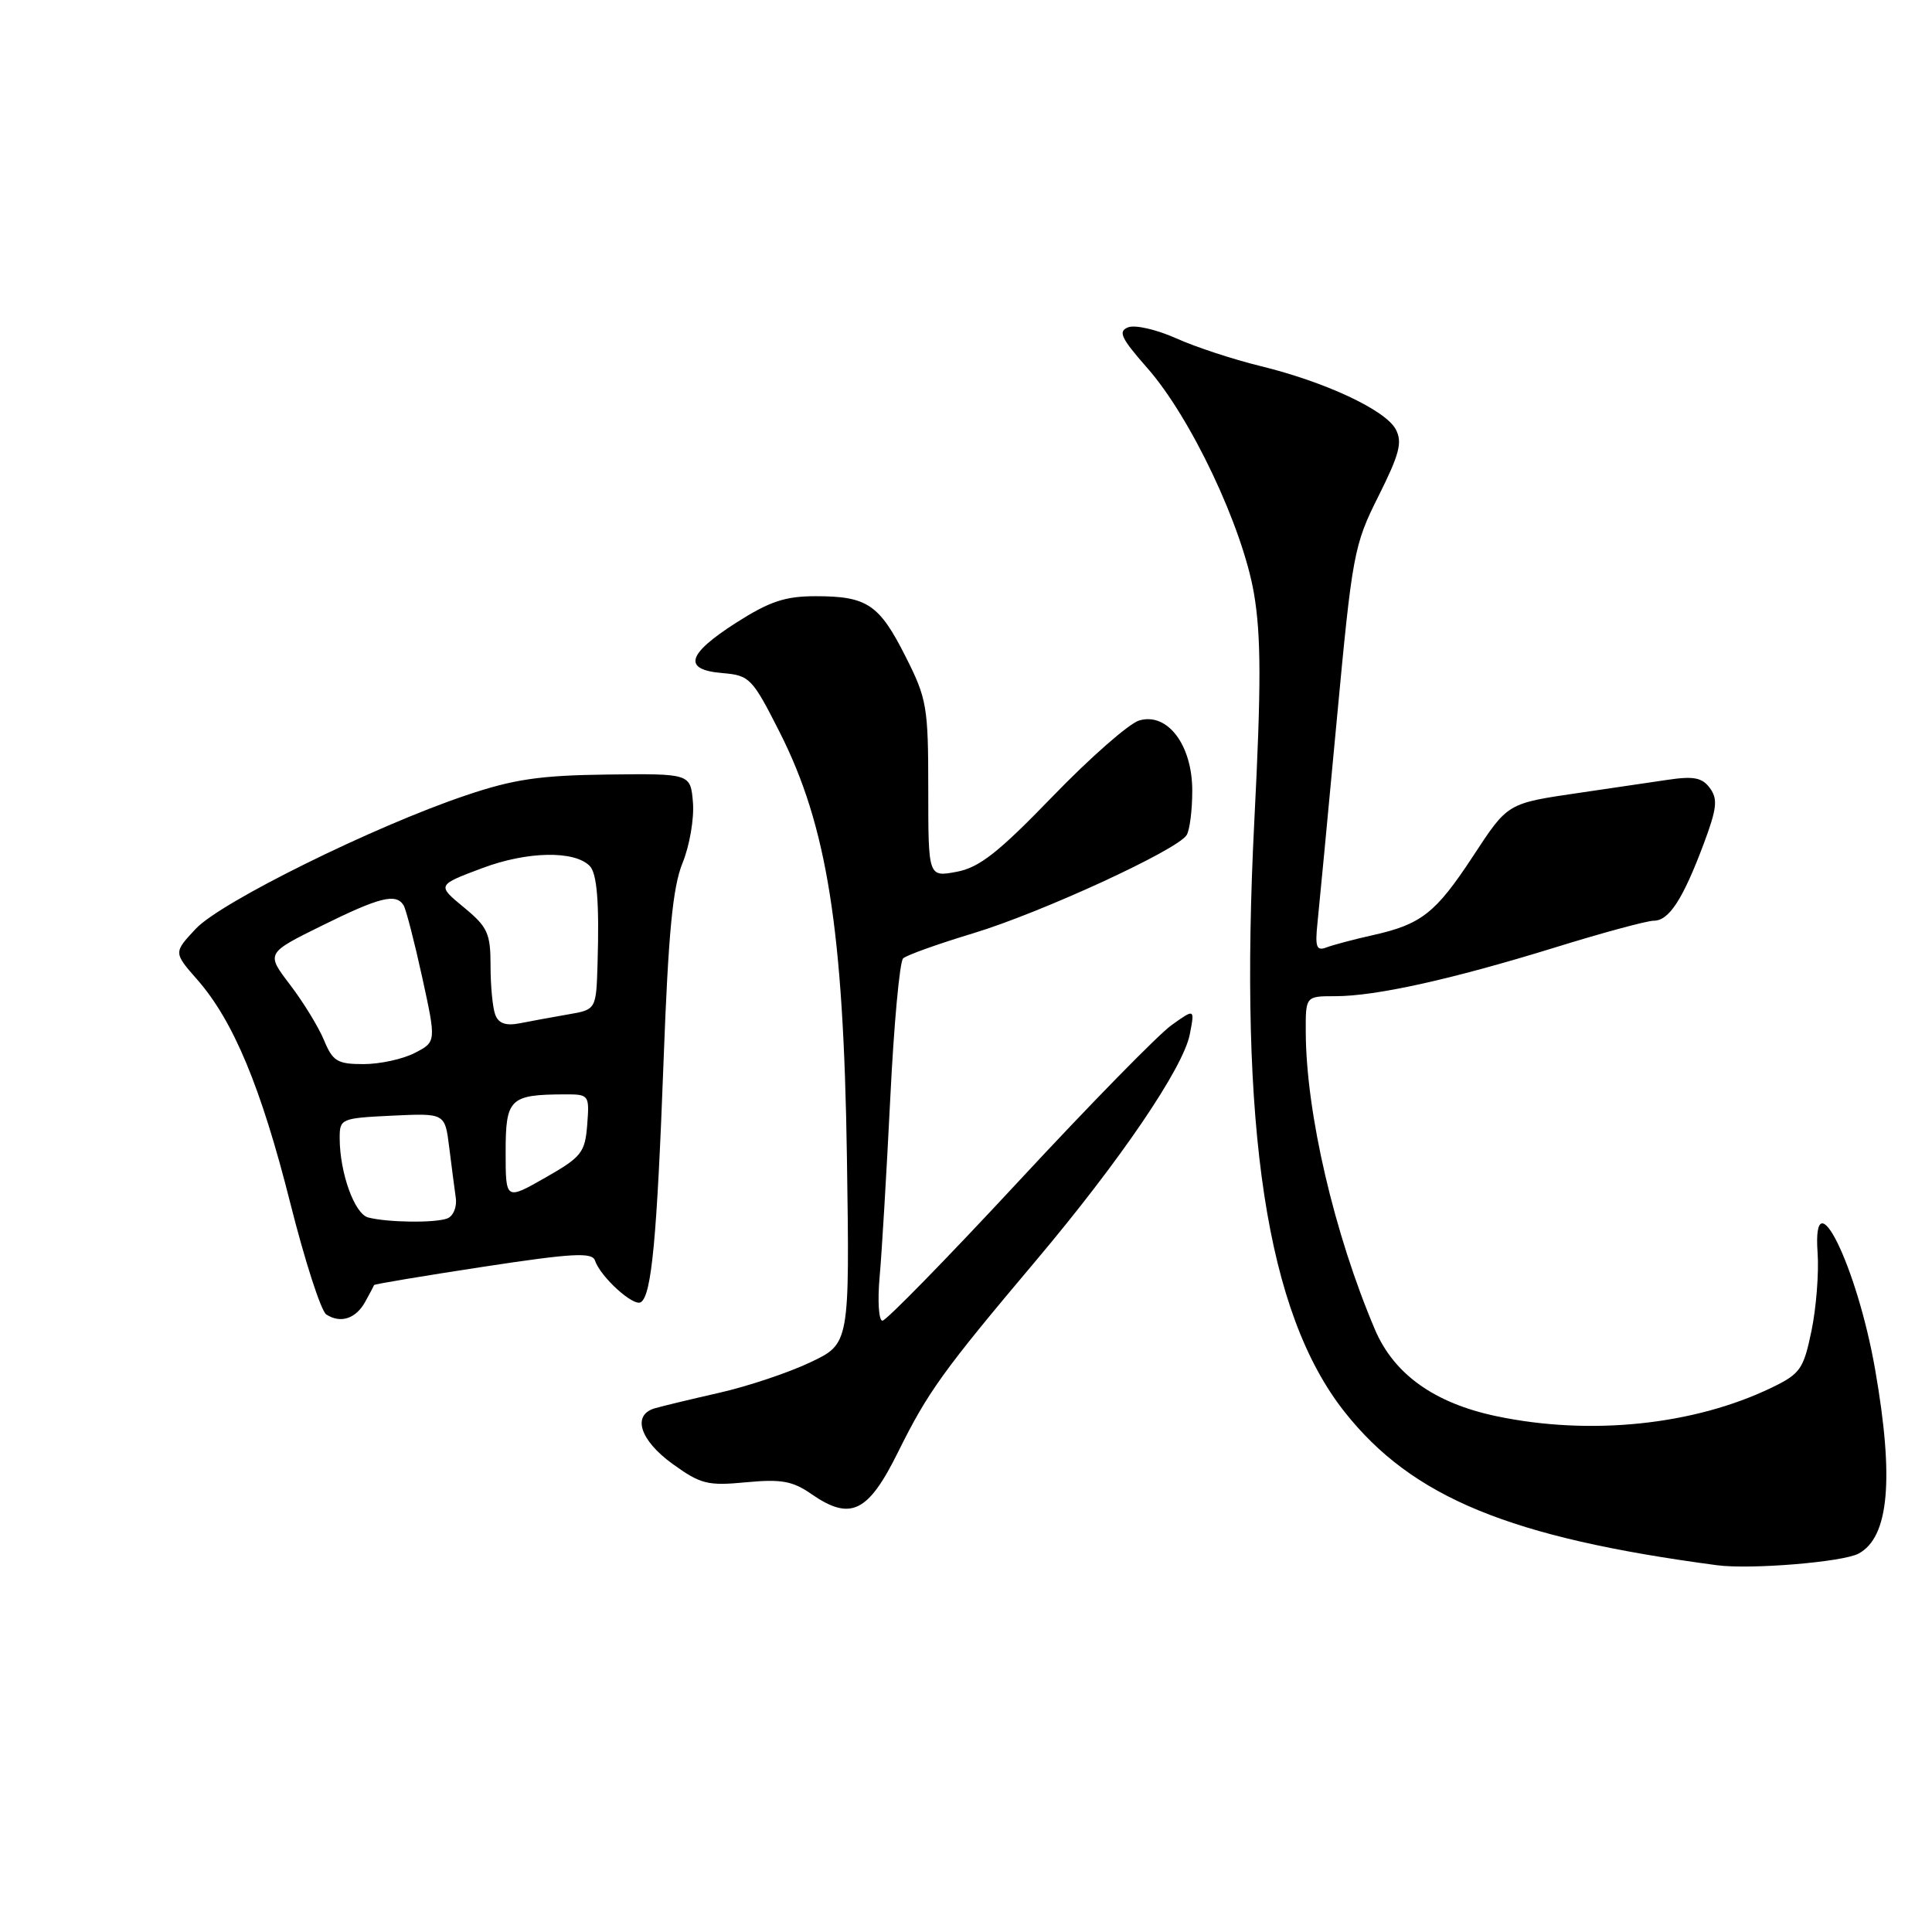 <?xml version="1.0" encoding="UTF-8" standalone="no"?>
<!DOCTYPE svg PUBLIC "-//W3C//DTD SVG 1.1//EN" "http://www.w3.org/Graphics/SVG/1.1/DTD/svg11.dtd" >
<svg xmlns="http://www.w3.org/2000/svg" xmlns:xlink="http://www.w3.org/1999/xlink" version="1.1" viewBox="0 0 256 256">
 <g >
 <path fill="currentColor"
d=" M 246.27 205.86 C 250.30 203.70 251.00 195.98 248.47 181.50 C 246.08 167.76 240.11 155.63 240.84 165.99 C 241.03 168.64 240.66 173.30 240.03 176.35 C 238.97 181.44 238.55 182.04 234.69 183.90 C 224.42 188.84 210.72 190.26 198.32 187.66 C 190.09 185.94 184.72 182.11 182.19 176.18 C 176.79 163.48 173.06 147.46 173.02 136.75 C 173.00 132.00 173.00 132.00 176.93 132.00 C 182.31 132.00 192.29 129.79 206.00 125.56 C 212.32 123.60 218.24 122.00 219.13 122.00 C 221.15 122.00 222.98 119.19 225.74 111.84 C 227.50 107.14 227.64 105.89 226.58 104.44 C 225.55 103.03 224.43 102.81 220.90 103.34 C 218.48 103.69 213.35 104.45 209.50 105.02 C 199.62 106.47 199.87 106.32 195.13 113.53 C 190.23 120.99 188.32 122.48 181.92 123.91 C 179.40 124.47 176.63 125.21 175.76 125.54 C 174.44 126.04 174.24 125.49 174.57 122.32 C 174.79 120.22 175.94 108.15 177.12 95.50 C 179.19 73.37 179.39 72.24 182.66 65.73 C 185.45 60.15 185.85 58.59 184.94 56.88 C 183.56 54.32 175.60 50.60 167.00 48.50 C 163.43 47.63 158.40 45.98 155.83 44.82 C 153.25 43.67 150.40 43.01 149.49 43.37 C 148.11 43.90 148.53 44.79 152.01 48.75 C 157.80 55.32 164.65 69.81 166.16 78.66 C 167.11 84.25 167.12 90.85 166.21 108.66 C 164.12 149.71 167.82 174.00 178.16 187.08 C 187.12 198.42 200.06 203.75 227.50 207.40 C 231.93 207.99 244.16 206.99 246.27 205.86 Z  M 118.99 192.42 C 122.97 184.40 124.90 181.71 137.30 167.00 C 148.44 153.78 156.78 141.51 157.65 137.07 C 158.32 133.63 158.32 133.63 155.23 135.84 C 153.52 137.05 144.41 146.36 134.98 156.52 C 125.55 166.68 117.42 175.00 116.93 175.00 C 116.44 175.00 116.27 172.41 116.55 169.25 C 116.84 166.09 117.47 155.46 117.96 145.63 C 118.44 135.80 119.21 127.41 119.67 126.99 C 120.13 126.56 124.33 125.06 129.00 123.65 C 137.92 120.95 155.96 112.66 157.23 110.66 C 157.64 110.02 157.98 107.39 157.98 104.81 C 158.00 98.73 154.70 94.35 150.94 95.47 C 149.60 95.87 144.45 100.39 139.50 105.51 C 132.28 112.98 129.76 114.96 126.75 115.52 C 123.00 116.22 123.00 116.22 123.00 104.58 C 123.00 93.64 122.82 92.59 120.00 87.01 C 116.51 80.08 114.90 79.00 108.09 79.00 C 104.02 79.00 101.97 79.69 97.52 82.53 C 90.98 86.72 90.44 88.75 95.75 89.19 C 99.32 89.49 99.68 89.85 103.30 97.00 C 109.59 109.41 111.77 123.14 112.22 153.27 C 112.59 178.05 112.59 178.05 107.36 180.52 C 104.48 181.89 99.06 183.70 95.31 184.55 C 91.57 185.40 87.71 186.33 86.75 186.61 C 83.72 187.51 84.79 190.84 89.11 193.97 C 92.84 196.66 93.76 196.90 98.86 196.41 C 103.51 195.97 105.03 196.24 107.50 197.96 C 112.70 201.56 115.02 200.45 118.99 192.42 Z  M 48.39 172.50 C 49.00 171.40 49.53 170.40 49.56 170.28 C 49.59 170.15 56.09 169.07 64.00 167.86 C 75.87 166.05 78.47 165.91 78.84 167.03 C 79.56 169.19 83.93 173.16 84.91 172.55 C 86.34 171.67 87.05 164.12 87.93 140.50 C 88.56 123.60 89.14 117.54 90.44 114.35 C 91.37 112.08 91.99 108.48 91.82 106.35 C 91.50 102.50 91.50 102.50 80.50 102.63 C 71.54 102.74 68.07 103.25 61.76 105.38 C 49.62 109.46 29.25 119.52 25.94 123.07 C 22.99 126.22 22.99 126.22 26.14 129.81 C 30.93 135.27 34.60 144.08 38.47 159.44 C 40.40 167.10 42.54 173.73 43.24 174.18 C 45.13 175.40 47.15 174.74 48.39 172.50 Z  M 48.78 161.32 C 46.97 160.84 45.02 155.40 45.01 150.83 C 45.00 148.23 45.17 148.16 51.98 147.83 C 58.96 147.50 58.96 147.50 59.52 152.00 C 59.83 154.47 60.22 157.49 60.39 158.70 C 60.57 159.92 60.07 161.14 59.27 161.45 C 57.64 162.07 51.36 161.99 48.78 161.32 Z  M 67.00 152.64 C 67.00 145.57 67.54 145.04 74.81 145.01 C 78.06 145.00 78.11 145.07 77.81 149.03 C 77.52 152.73 77.07 153.30 72.25 156.05 C 67.00 159.04 67.00 159.04 67.00 152.64 Z  M 42.93 137.82 C 42.20 136.07 40.18 132.77 38.43 130.48 C 35.25 126.31 35.25 126.31 42.64 122.66 C 50.31 118.87 52.47 118.33 53.48 119.96 C 53.80 120.49 54.91 124.78 55.94 129.48 C 57.81 138.05 57.81 138.05 54.96 139.52 C 53.38 140.34 50.33 141.00 48.17 141.00 C 44.70 141.00 44.09 140.63 42.93 137.82 Z  M 65.63 134.47 C 65.28 133.57 65.00 130.66 65.00 127.99 C 65.00 123.66 64.63 122.84 61.45 120.22 C 57.89 117.28 57.89 117.28 63.96 115.01 C 69.87 112.80 76.08 112.68 78.13 114.73 C 79.11 115.71 79.42 119.57 79.18 127.64 C 79.00 133.78 79.00 133.78 75.25 134.42 C 73.19 134.78 70.32 135.30 68.88 135.59 C 67.04 135.95 66.07 135.62 65.63 134.47 Z "/>
</g>
</svg>